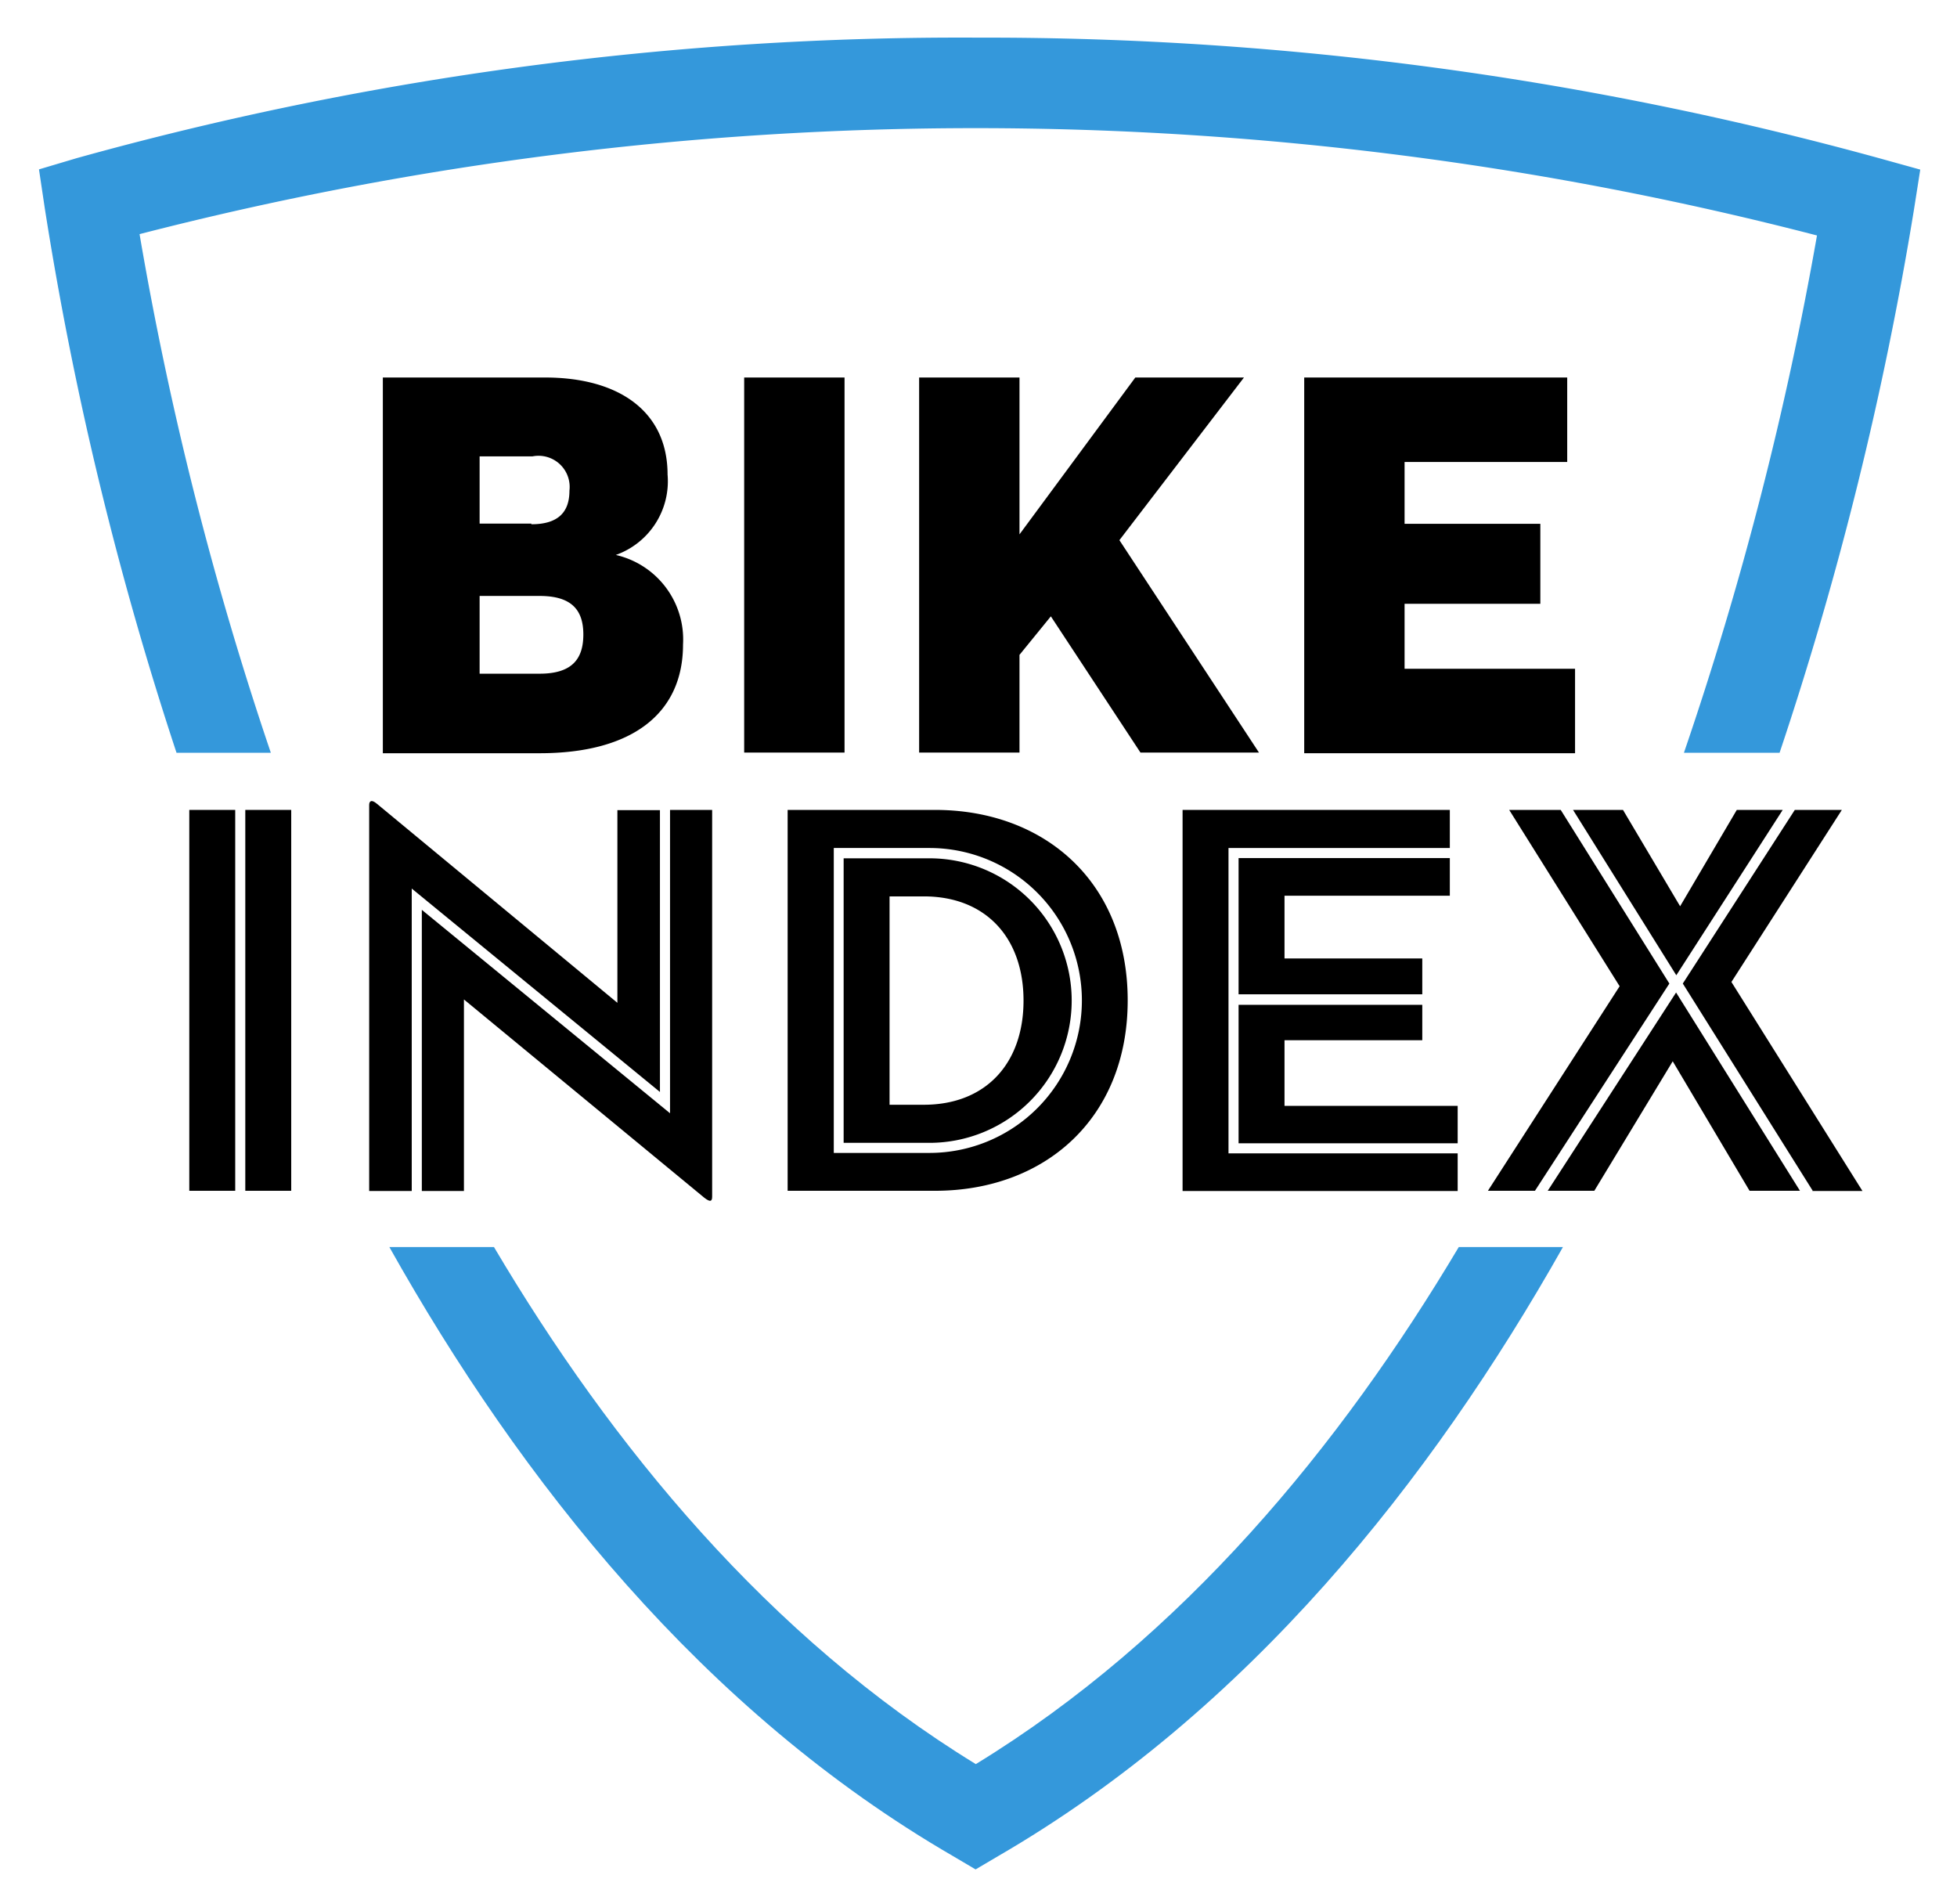 <svg xmlns="http://www.w3.org/2000/svg" role="img" viewBox="-1.68 -1.68 87.36 84.98"><title>Bike Index logo</title><g transform="translate(-4448.46 -2975.83)"><g fill="#000"><path d="M4455.23 3010.3h2.05v17h-2.05zm2.5 17v-17h2.05v17z"/><path d="M4465.16 3027.31h-1.9v-17.23c0-.15.08-.28.35-.05l10.73 8.88v-8.6h1.9v12.58l-11.08-9.08zm2.33-8.55v8.55h-1.88v-12.55l11.08 9.08v-13.54h1.88v17.26c0 .2-.07.27-.35.05z"/><path d="M4481.94 3010.3h6.58c4.9 0 8.6 3.23 8.6 8.5s-3.7 8.5-8.6 8.5h-6.58zm2.05 15.31h4.28a6.8 6.8 0 0 0 0-13.61H4484v13.61zm.45-13.15h3.83a6.35 6.35 0 0 1 0 12.7h-3.83zm3.58 11c2.75 0 4.45-1.83 4.45-4.65s-1.7-4.65-4.45-4.65h-1.53v9.3h1.51z"/><path d="M4499.57 3010.3h11.93v1.7h-9.88v13.63h10.23v1.68h-12.28v-17zm10.7 8.23h-8.2v-6.08h9.43v1.68h-7.38v2.8h6.15zm1.58 6.65h-9.78V3019h8.2v1.58h-6.15v2.93h7.73v1.7z"/><path d="M4514.15 3010.3h2.3l4.85 7.75-6 9.25h-2.1l5.88-9.13zm7.45 8.15l5.53 8.85h-2.25l-3.43-5.78-3.5 5.78h-2.08zm-4.6-8.15h2.23l2.55 4.3 2.53-4.3h2.05l-4.75 7.38zm10.7 17l-5.8-9.25 5-7.75h2.1l-4.93 7.68 5.85 9.33h-2.25z"/><path d="M4463.85 2991h7.26c3.32 0 5.47 1.53 5.47 4.33a3.49 3.49 0 0 1-2.31 3.59 3.87 3.87 0 0 1 3 4c0 3.05-2.24 4.85-6.4 4.85h-7V2991zm6.65 6.55c1.23 0 1.7-.57 1.7-1.5a1.39 1.39 0 0 0-1.65-1.53h-2.36v3h2.31zm.37 6.67c1.45 0 1.95-.66 1.95-1.75s-.52-1.72-1.95-1.72h-2.68v3.47z"/><path d="M4480 2991h4.48v16.74H4480z"/><path d="M4497.46 2991h4.85l-5.56 7.26 6.23 9.48h-5.29l-4-6.08-1.4 1.72v4.36h-4.48V2991h4.48v7z"/><path d="M4505 2991h11.74v3.77h-7.26v2.76h6.06v3.57h-6.06v2.9h7.61v3.77H4505z"/></g><path fill="#3498db" d="M4458.87 3007.75a151.34 151.34 0 0 1-5.86-23.15 149.61 149.61 0 0 1 74.88.06 153.07 153.07 0 0 1-5.94 23.09h4.27a154.75 154.75 0 0 0 6-24.25l.28-1.78-1.73-.48a150.3 150.3 0 0 0-40.29-5.41 147.26 147.26 0 0 0-40.28 5.38l-1.68.5.26 1.74a152.85 152.85 0 0 0 5.88 24.3h4.27z"/><path fill="#3498db" d="M4511.9 3029.81c-5.28 8.87-12.32 17.43-21.56 23.08-9.24-5.66-16.26-14.21-21.51-23.08h-4.67c5.85 10.42 14 20.72 25.17 27.19l1 .59 1-.59c11.16-6.47 19.34-16.77 25.22-27.19h-4.67z"/></g></svg>